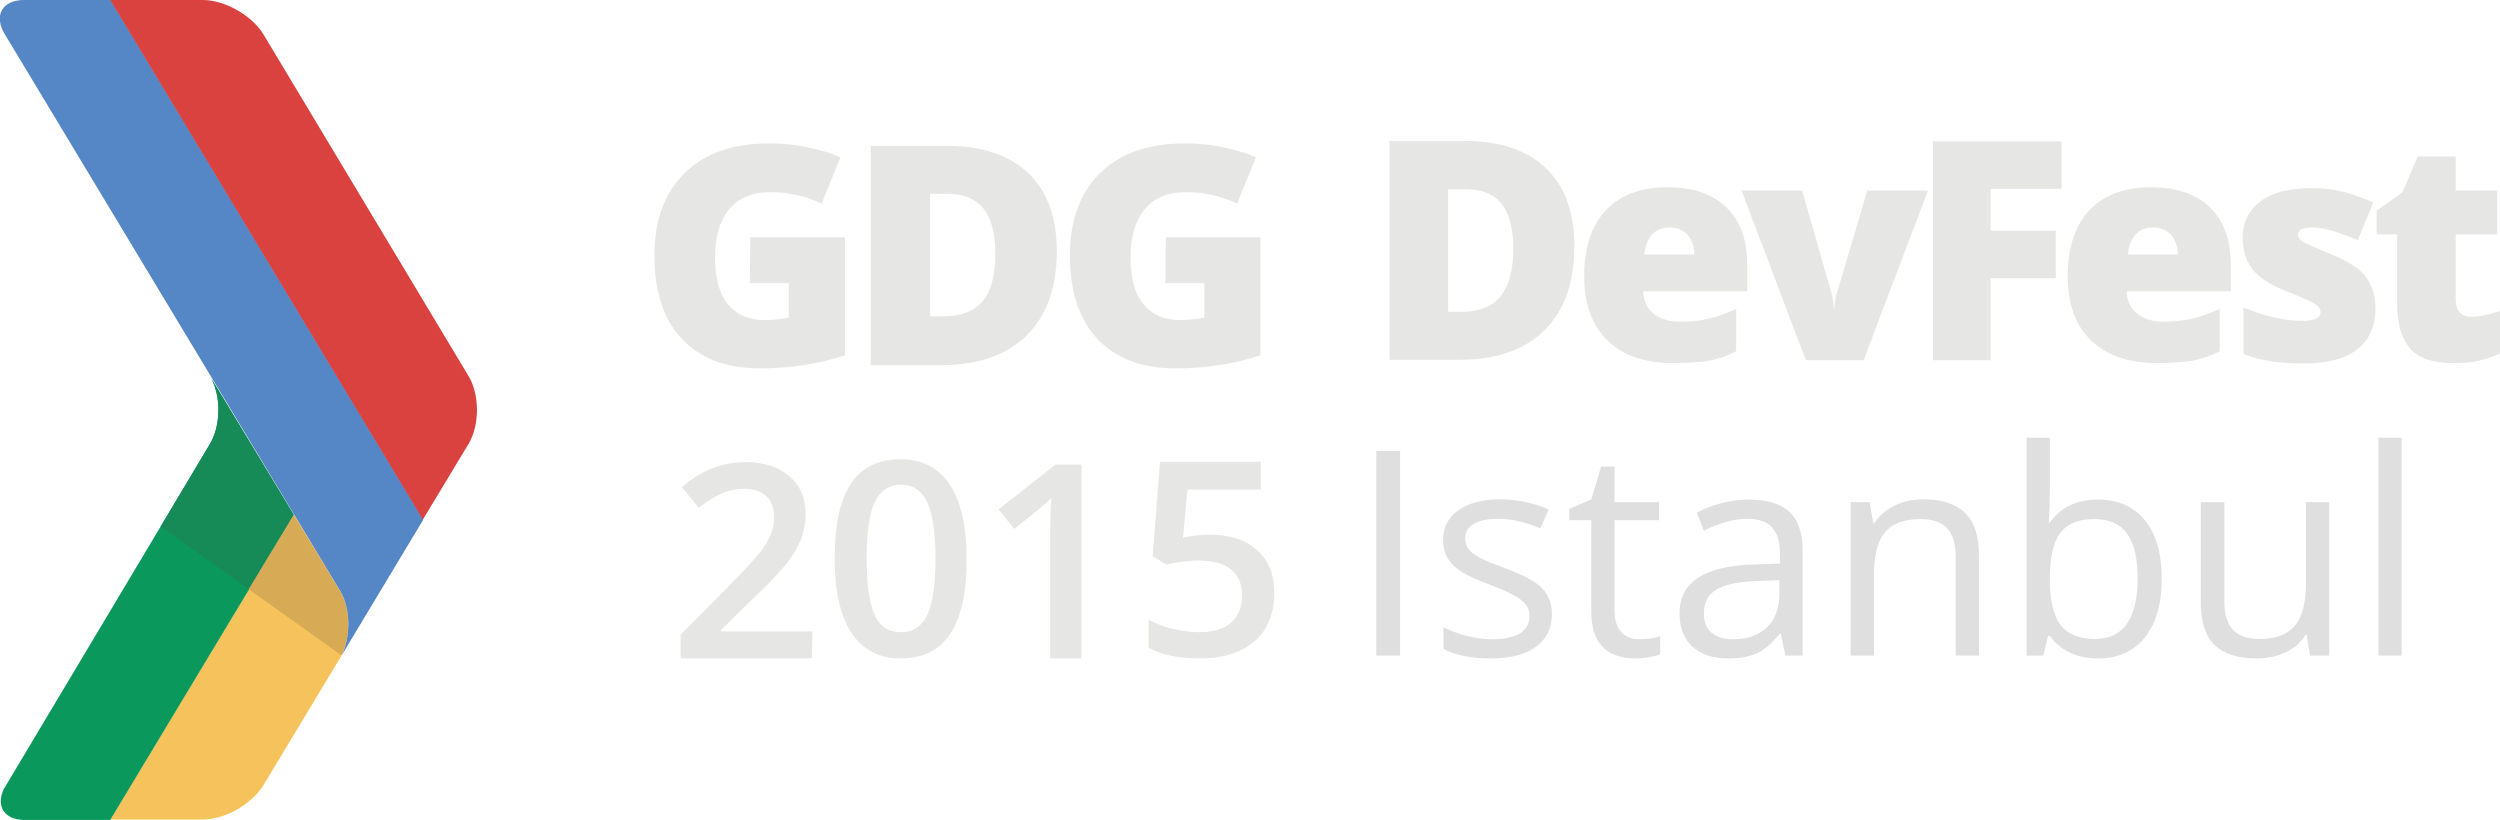 <?xml version="1.0" encoding="UTF-8" standalone="no"?>
<!-- Generator: Adobe Illustrator 19.0.0, SVG Export Plug-In . SVG Version: 6.00 Build 0)  -->

<svg
   xmlns:dc="http://purl.org/dc/elements/1.1/"
   xmlns:cc="http://creativecommons.org/ns#"
   xmlns:rdf="http://www.w3.org/1999/02/22-rdf-syntax-ns#"
   xmlns:svg="http://www.w3.org/2000/svg"
   xmlns="http://www.w3.org/2000/svg"
   xmlns:sodipodi="http://sodipodi.sourceforge.net/DTD/sodipodi-0.dtd"
   xmlns:inkscape="http://www.inkscape.org/namespaces/inkscape"
   version="1.1"
   id="dark"
   sodipodi:docname="logo-light.svg"
   inkscape:version="0.91 r13725"
   x="0px"
   y="0px"
   viewBox="95.2 1678.4 610.1 200"
   style="enable-background:new 95.2 1678.4 610.1 200;"
   xml:space="preserve"><defs
     id="defs95" /><sodipodi:namedview
     pagecolor="#ffffff"
     bordercolor="#666666"
     borderopacity="1"
     objecttolerance="10"
     gridtolerance="10"
     guidetolerance="10"
     inkscape:pageopacity="0"
     inkscape:pageshadow="2"
     inkscape:window-width="1366"
     inkscape:window-height="719"
     id="namedview93"
     showgrid="false"
     inkscape:zoom="1"
     inkscape:cx="173.04999"
     inkscape:cy="149.06569"
     inkscape:window-x="0"
     inkscape:window-y="1"
     inkscape:window-maximized="1"
     inkscape:current-layer="g17" /><style
     type="text/css"
     id="style3">
	.st0{fill:#F6C25B;}
	.st1{fill:#0A985C;}
	.st2{fill:#5586C5;}
	.st3{fill:#D9423E;}
	.st4{fill:#E6E6E5;}
	.st5{fill:#168B58;}
	.st6{fill:#D7AB56;}
</style><g
     id="g5"><g
       id="g7"><path
         class="st0"
         d="M122.1,1878.4h22.6c5.4,0,12-3.8,14.8-8.4l19.1-31.7c2.3-4.7,2.2-11.4-0.4-15.7l-11.3-18.6L122.1,1878.4z"
         id="path9" /><path
         class="st1"
         d="M146.4,1786.8L96.1,1871c-1.9,4.1,0.1,7.5,5.1,7.5h20.9l44.8-74.4l-20.5-33.9    C149.2,1774.6,149.2,1782.2,146.4,1786.8"
         id="path11" /><path
         class="st2"
         d="M101.1,1678.4c-5.4,0-7.5,3.8-4.7,8.4l81.8,135.8c2.6,4.3,2.6,11.1,0.4,15.7l19.9-33.1l-76.3-126.8    L101.1,1678.4L101.1,1678.4z"
         id="path13" /><path
         class="st3"
         d="M122.1,1678.4l76.3,126.8l11.1-18.4c2.8-4.6,2.8-12.1,0-16.7l-50-83.3c-2.8-4.6-9.4-8.4-14.8-8.4H122.1    L122.1,1678.4z"
         id="path15" /></g><g
       id="g17"><path
         class="st4"
         d="m 293.3,1839.084 -32,0 0,-5.8 12.2,-12.3 c 3.6,-3.7 6,-6.3 7.2,-7.8 1.2,-1.5 2,-3 2.6,-4.3 0.5,-1.4 0.8,-2.8 0.8,-4.4 0,-2.1 -0.6,-3.8 -1.9,-5 -1.3,-1.2 -3.1,-1.8 -5.3,-1.8 -1.8,0 -3.6,0.3 -5.3,1 -1.7,0.7 -3.6,1.9 -5.9,3.6 l -4.1,-5 c 2.6,-2.2 5.2,-3.8 7.7,-4.7 2.5,-0.9 5.1,-1.4 7.9,-1.4 4.4,0 7.9,1.1 10.6,3.4 2.7,2.3 4,5.4 4,9.3 0,2.1 -0.4,4.2 -1.1,6.1 -0.8,1.9 -1.9,3.9 -3.5,5.9 -1.6,2 -4.2,4.8 -7.9,8.3 l -8.2,8 0,0.3 22.4,0 -0.2,6.6 0,0 z"
         id="path23"
         inkscape:connector-curvature="0"
         style="fill:#e6e6e5" /><path
         class="st4"
         d="m 331.1,1814.784 c 0,8.2 -1.3,14.3 -4,18.3 -2.7,4 -6.7,6 -12.1,6 -5.3,0 -9.2,-2.1 -12,-6.2 -2.7,-4.1 -4.1,-10.2 -4.1,-18.1 0,-8.3 1.3,-14.5 4,-18.4 2.6,-4 6.7,-5.9 12.1,-5.9 5.3,0 9.3,2.1 12,6.2 2.7,4.1 4.1,10.1 4.1,18.1 z m -24.4,0 c 0,6.4 0.7,11 2,13.8 1.3,2.8 3.4,4.1 6.4,4.1 2.9,0 5,-1.4 6.4,-4.2 1.3,-2.8 2,-7.4 2,-13.7 0,-6.3 -0.7,-10.9 -2,-13.8 -1.3,-2.8 -3.5,-4.3 -6.4,-4.3 -2.9,0 -5,1.4 -6.4,4.2 -1.4,2.9 -2,7.5 -2,13.9 z"
         id="path25"
         inkscape:connector-curvature="0"
         style="fill:#e6e6e5" /><path
         class="st4"
         d="m 359.1,1839.084 -7.6,0 0,-30.5 c 0,-3.6 0.1,-6.5 0.3,-8.7 -0.5,0.5 -1.1,1.1 -1.8,1.7 -0.7,0.6 -3.1,2.6 -7.3,5.9 l -3.8,-4.8 13.9,-10.9 6.3,0 0,47.3 0,0 z"
         id="path27"
         inkscape:connector-curvature="0"
         style="fill:#e6e6e5" /><path
         class="st4"
         d="m 390.7,1808.884 c 4.8,0 8.5,1.3 11.3,3.8 2.8,2.5 4.2,6 4.2,10.3 0,5 -1.6,9 -4.7,11.8 -3.2,2.8 -7.6,4.3 -13.5,4.3 -5.3,0 -9.4,-0.9 -12.5,-2.6 l 0,-6.9 c 1.7,1 3.8,1.8 6,2.3 2.3,0.5 4.4,0.8 6.3,0.8 3.4,0 6,-0.8 7.8,-2.3 1.8,-1.5 2.7,-3.8 2.7,-6.7 0,-5.6 -3.6,-8.5 -10.8,-8.5 -1,0 -2.3,0.1 -3.7,0.3 -1.5,0.2 -2.8,0.4 -3.9,0.7 l -3.4,-2 1.8,-23.1 24.6,0 0,6.8 -17.9,0 -1.1,11.7 c 0.8,-0.1 1.7,-0.3 2.8,-0.5 1.1,-0.1 2.4,-0.2 4,-0.2 z"
         id="path29"
         inkscape:connector-curvature="0"
         style="fill:#e6e6e5" /><g
         id="g45"><g
           id="g47"><path
             style="fill:#e6e6e5"
             inkscape:connector-curvature="0"
             id="path49"
             d="m 479.4,1738.4 c 0,8.9 -2.4,15.8 -7.3,20.6 -4.9,4.8 -11.7,7.2 -20.6,7.2 l -17.2,0 0,-53.4 18.4,0 c 8.5,0 15.1,2.2 19.7,6.6 4.7,4.4 7,10.8 7,19 z m -14.9,0.6 c 0,-4.9 -1,-8.5 -2.9,-10.9 -1.9,-2.4 -4.8,-3.5 -8.8,-3.5 l -4.2,0 0,29.9 3.2,0 c 4.4,0 7.6,-1.3 9.6,-3.8 2.1,-2.6 3.1,-6.5 3.1,-11.7 z"
             class="st4" /></g><g
           id="g51"><path
             style="fill:#e6e6e5"
             inkscape:connector-curvature="0"
             id="path53"
             d="m 503.5,1767 c -6.9,0 -12.2,-1.8 -16,-5.5 -3.8,-3.7 -5.7,-8.9 -5.7,-15.7 0,-7 1.8,-12.4 5.3,-16.1 3.5,-3.7 8.5,-5.6 15,-5.6 6.2,0 11,1.6 14.4,4.9 3.4,3.3 5.1,7.9 5.1,14.1 l 0,6.4 -25.4,0 c 0.1,2.3 0.9,4.1 2.5,5.4 1.6,1.3 3.7,2 6.5,2 2.5,0 4.8,-0.2 6.9,-0.7 2.1,-0.5 4.4,-1.3 6.8,-2.4 l 0,10.3 c -2.2,1.2 -4.5,1.9 -6.9,2.4 -2.4,0.3 -5.2,0.5 -8.5,0.5 z m -0.8,-33.1 c -1.7,0 -3.1,0.5 -4.2,1.6 -1.1,1.1 -1.8,2.7 -2,5 l 12.2,0 c -0.1,-2 -0.6,-3.6 -1.7,-4.8 -1.1,-1.2 -2.5,-1.8 -4.3,-1.8 z"
             class="st4" /></g><g
           id="g55"><path
             style="fill:#e6e6e5"
             inkscape:connector-curvature="0"
             id="path57"
             d="m 535.9,1766.3 -15.7,-41.4 14.8,0 7,24.5 c 0,0.1 0.1,0.3 0.2,0.6 0.1,0.3 0.1,0.6 0.2,1 0.1,0.4 0.1,0.8 0.2,1.3 0.1,0.5 0.1,0.9 0.1,1.3 l 0.2,0 c 0,-1.3 0.2,-2.6 0.7,-4.1 l 7.3,-24.6 14.8,0 -15.7,41.4 -14.1,0 z"
             class="st4" /></g><g
           id="g59"><path
             style="fill:#e6e6e5"
             inkscape:connector-curvature="0"
             id="path61"
             d="m 581,1766.3 -14.1,0 0,-53.4 31.4,0 0,11.6 -17.3,0 0,10.2 15.9,0 0,11.6 -15.9,0 0,20 0,0 z"
             class="st4" /></g><g
           id="g63"><path
             style="fill:#e6e6e5"
             inkscape:connector-curvature="0"
             id="path65"
             d="m 621.5,1767 c -6.8,0 -12.1,-1.8 -16,-5.5 -3.8,-3.7 -5.7,-8.9 -5.7,-15.7 0,-7 1.8,-12.4 5.3,-16.1 3.5,-3.7 8.5,-5.6 15,-5.6 6.2,0 11,1.6 14.4,4.9 3.4,3.3 5.1,7.9 5.1,14.1 l 0,6.4 -25.4,0 c 0.1,2.3 0.9,4.1 2.5,5.4 1.6,1.3 3.7,2 6.5,2 2.5,0 4.8,-0.2 6.9,-0.7 2.1,-0.5 4.3,-1.3 6.8,-2.4 l 0,10.3 c -2.2,1.2 -4.5,1.9 -6.9,2.4 -2.4,0.3 -5.2,0.5 -8.5,0.5 z m -0.8,-33.1 c -1.7,0 -3.1,0.5 -4.2,1.6 -1.1,1.1 -1.8,2.7 -2,5 l 12.2,0 c -0.1,-2 -0.6,-3.6 -1.7,-4.8 -1.1,-1.2 -2.5,-1.8 -4.3,-1.8 z"
             class="st4" /></g><g
           id="g67"><path
             style="fill:#e6e6e5"
             inkscape:connector-curvature="0"
             id="path69"
             d="m 674.9,1753.6 c 0,4.4 -1.5,7.8 -4.5,10.1 -3,2.3 -7.3,3.4 -12.9,3.4 -3,0 -5.7,-0.2 -7.9,-0.5 -2.3,-0.3 -4.5,-0.9 -6.9,-1.8 l 0,-11.4 c 2.2,1 4.6,1.8 7.2,2.4 2.6,0.6 5,0.9 7,0.9 3.1,0 4.6,-0.7 4.6,-2.1 0,-0.7 -0.4,-1.4 -1.3,-2 -0.9,-0.6 -3.4,-1.7 -7.5,-3.3 -3.8,-1.6 -6.4,-3.3 -7.9,-5.3 -1.5,-2 -2.3,-4.5 -2.3,-7.5 0,-3.8 1.5,-6.8 4.4,-9 2.9,-2.2 7.1,-3.2 12.5,-3.2 2.7,0 5.3,0.3 7.6,0.9 2.4,0.6 4.8,1.5 7.4,2.6 l -3.8,9.2 c -1.9,-0.8 -3.9,-1.6 -6,-2.2 -2.1,-0.6 -3.8,-0.9 -5.1,-0.9 -2.3,0 -3.5,0.6 -3.5,1.7 0,0.7 0.4,1.3 1.2,1.8 0.8,0.5 3.2,1.5 7,3.1 2.9,1.2 5,2.4 6.4,3.5 1.4,1.1 2.5,2.5 3.1,4 0.8,1.5 1.2,3.4 1.2,5.6 z"
             class="st4" /></g><g
           id="g71"><path
             style="fill:#e6e6e5"
             inkscape:connector-curvature="0"
             id="path73"
             d="m 698.4,1755.7 c 1.9,0 4.2,-0.5 6.9,-1.4 l 0,10.4 c -1.9,0.8 -3.7,1.4 -5.5,1.8 -1.7,0.4 -3.8,0.5 -6.1,0.5 -4.8,0 -8.2,-1.2 -10.3,-3.5 -2.1,-2.4 -3.2,-6 -3.2,-10.8 l 0,-17.1 -5,0 0,-5.8 6.3,-4.5 3.7,-8.7 9.3,0 0,8.3 10.1,0 0,10.7 -10.1,0 0,16.1 c 0.1,2.7 1.4,4 3.9,4 z"
             class="st4" /></g></g><g
         id="g75"><g
           id="g77"><path
             style="fill:#e6e6e5"
             inkscape:connector-curvature="0"
             id="path79"
             d="m 278.3,1736.3 23.1,0 0,28.8 c -6.3,2.1 -13.2,3.2 -20.7,3.2 -8.2,0 -14.6,-2.4 -19.1,-7.2 -4.5,-4.8 -6.7,-11.6 -6.7,-20.4 0,-8.6 2.5,-15.3 7.4,-20.1 4.9,-4.8 11.8,-7.2 20.7,-7.2 3.4,0 6.5,0.3 9.5,1 3,0.6 5.6,1.4 7.8,2.4 l -4.6,11.3 c -3.8,-1.9 -8.1,-2.8 -12.7,-2.8 -4.2,0 -7.5,1.4 -9.8,4.1 -2.3,2.7 -3.5,6.7 -3.5,11.8 0,5 1,8.8 3.1,11.4 2.1,2.6 5.1,3.9 9,3.9 2.1,0 4.1,-0.2 5.9,-0.6 l 0,-8.4 -9.5,0 0.1,-11.2 0,0 0,0 z"
             class="st4" /></g><g
           id="g81"><path
             style="fill:#e6e6e5"
             inkscape:connector-curvature="0"
             id="path83"
             d="m 353.1,1739.7 c 0,8.9 -2.5,15.8 -7.4,20.6 -4.9,4.8 -11.8,7.2 -20.7,7.2 l -17.3,0 0,-53.5 18.5,0 c 8.6,0 15.2,2.2 19.9,6.6 4.7,4.5 7,10.8 7,19.1 z m -15,0.5 c 0,-4.9 -1,-8.5 -2.9,-10.9 -1.9,-2.4 -4.9,-3.6 -8.8,-3.6 l -4.2,0 0,29.9 3.2,0 c 4.4,0 7.6,-1.3 9.7,-3.8 2,-2.4 3,-6.3 3,-11.6 z"
             class="st4" /></g><g
           id="g85"><path
             style="fill:#e6e6e5"
             inkscape:connector-curvature="0"
             id="path87"
             d="m 379.7,1736.3 23.1,0 0,28.8 c -6.3,2.1 -13.1,3.2 -20.7,3.2 -8.2,0 -14.6,-2.4 -19.1,-7.2 -4.5,-4.8 -6.7,-11.6 -6.7,-20.4 0,-8.6 2.5,-15.3 7.4,-20.1 4.9,-4.8 11.8,-7.2 20.7,-7.2 3.4,0 6.5,0.3 9.5,1 3,0.6 5.6,1.4 7.8,2.4 l -4.6,11.3 c -3.9,-1.9 -8.1,-2.8 -12.7,-2.8 -4.2,0 -7.5,1.4 -9.8,4.1 -2.3,2.7 -3.5,6.7 -3.5,11.8 0,5 1,8.8 3.1,11.4 2.1,2.6 5.1,3.9 9,3.9 2.1,0 4.1,-0.2 5.9,-0.6 l 0,-8.4 -9.5,0 0.1,-11.2 0,0 z"
             class="st4" /></g></g><g
         style="font-style:normal;font-weight:normal;font-size:70px;line-height:125%;font-family:Sans;letter-spacing:0px;word-spacing:0px;fill:#dfdfdf;fill-opacity:1;stroke:none;stroke-width:1px;stroke-linecap:butt;stroke-linejoin:miter;stroke-opacity:1"
         id="text3425"><path
           d="m 431.07,1838.4 0,-49.971 5.811,0 0,49.971 -5.811,0 z"
           style="font-style:normal;font-variant:normal;font-weight:normal;font-stretch:normal;font-family:'Open Sans';-inkscape-font-specification:'Open Sans';fill:#dfdfdf;fill-opacity:1"
           id="path4171" /><path
           d="m 473.931,1828.18 q 0,5.229 -3.896,8.066 -3.896,2.837 -10.938,2.837 -7.451,0 -11.621,-2.358 l 0,-5.264 q 2.7,1.367 5.776,2.153 3.11,0.786 5.981,0.786 4.443,0 6.836,-1.401 2.393,-1.435 2.393,-4.341 0,-2.188 -1.914,-3.726 -1.88,-1.572 -7.383,-3.691 -5.229,-1.948 -7.451,-3.384 -2.188,-1.47 -3.281,-3.315 -1.06,-1.846 -1.06,-4.409 0,-4.58 3.726,-7.212 3.726,-2.666 10.22,-2.666 6.05,0 11.826,2.461 l -2.017,4.614 q -5.64,-2.324 -10.22,-2.324 -4.033,0 -6.084,1.265 -2.051,1.265 -2.051,3.486 0,1.504 0.752,2.563 0.786,1.06 2.495,2.017 1.709,0.957 6.562,2.769 6.665,2.427 8.989,4.888 2.358,2.461 2.358,6.186 z"
           style="font-style:normal;font-variant:normal;font-weight:normal;font-stretch:normal;font-family:'Open Sans';-inkscape-font-specification:'Open Sans';fill:#dfdfdf;fill-opacity:1"
           id="path4173" /><path
           d="m 495.225,1834.401 q 1.504,0 2.905,-0.205 1.401,-0.239 2.222,-0.478 l 0,4.341 q -0.923,0.444 -2.734,0.718 -1.777,0.308 -3.213,0.308 -10.869,0 -10.869,-11.45 l 0,-22.285 -5.366,0 0,-2.734 5.366,-2.358 2.393,-7.998 3.281,0 0,8.682 10.869,0 0,4.409 -10.869,0 0,22.046 q 0,3.384 1.606,5.195 1.606,1.812 4.409,1.812 z"
           style="font-style:normal;font-variant:normal;font-weight:normal;font-stretch:normal;font-family:'Open Sans';-inkscape-font-specification:'Open Sans';fill:#dfdfdf;fill-opacity:1"
           id="path4175" /><path
           d="m 530.909,1838.4 -1.128,-5.332 -0.273,0 q -2.803,3.521 -5.605,4.785 -2.769,1.23 -6.938,1.23 -5.571,0 -8.75,-2.871 -3.145,-2.871 -3.145,-8.169 0,-11.348 18.149,-11.895 l 6.357,-0.205 0,-2.324 q 0,-4.409 -1.914,-6.494 -1.88,-2.119 -6.05,-2.119 -4.683,0 -10.596,2.871 l -1.743,-4.341 q 2.769,-1.504 6.05,-2.358 3.315,-0.854 6.631,-0.854 6.699,0 9.912,2.974 3.247,2.974 3.247,9.536 l 0,25.566 -4.204,0 z m -12.817,-3.999 q 5.298,0 8.306,-2.905 3.042,-2.905 3.042,-8.135 l 0,-3.384 -5.674,0.239 q -6.768,0.239 -9.775,2.119 -2.974,1.846 -2.974,5.776 0,3.076 1.846,4.683 1.88,1.606 5.229,1.606 z"
           style="font-style:normal;font-variant:normal;font-weight:normal;font-stretch:normal;font-family:'Open Sans';-inkscape-font-specification:'Open Sans';fill:#dfdfdf;fill-opacity:1"
           id="path4177" /><path
           d="m 572.471,1838.4 0,-24.233 q 0,-4.58 -2.085,-6.836 -2.085,-2.256 -6.528,-2.256 -5.879,0 -8.613,3.179 -2.734,3.179 -2.734,10.493 l 0,19.653 -5.674,0 0,-37.461 4.614,0 0.923,5.127 0.273,0 q 1.743,-2.768 4.888,-4.272 3.145,-1.538 7.007,-1.538 6.768,0 10.186,3.281 3.418,3.247 3.418,10.425 l 0,24.439 -5.674,0 z"
           style="font-style:normal;font-variant:normal;font-weight:normal;font-stretch:normal;font-family:'Open Sans';-inkscape-font-specification:'Open Sans';fill:#dfdfdf;fill-opacity:1"
           id="path4179" /><path
           d="m 607.198,1800.324 q 7.383,0 11.45,5.059 4.102,5.024 4.102,14.253 0,9.229 -4.136,14.355 -4.102,5.093 -11.416,5.093 -3.657,0 -6.699,-1.333 -3.008,-1.367 -5.059,-4.17 l -0.41,0 -1.196,4.819 -4.067,0 0,-53.184 5.674,0 0,12.92 q 0,4.341 -0.273,7.793 l 0.273,0 q 3.965,-5.605 11.758,-5.605 z m -0.82,4.751 q -5.811,0 -8.374,3.35 -2.563,3.316 -2.563,11.211 0,7.896 2.632,11.313 2.632,3.384 8.442,3.384 5.229,0 7.793,-3.794 2.563,-3.828 2.563,-10.972 0,-7.314 -2.563,-10.903 -2.563,-3.589 -7.93,-3.589 z"
           style="font-style:normal;font-variant:normal;font-weight:normal;font-stretch:normal;font-family:'Open Sans';-inkscape-font-specification:'Open Sans';fill:#dfdfdf;fill-opacity:1"
           id="path4181" /><path
           d="m 638.028,1800.939 0,24.302 q 0,4.58 2.085,6.836 2.085,2.256 6.528,2.256 5.879,0 8.579,-3.213 2.734,-3.213 2.734,-10.493 l 0,-19.688 5.674,0 0,37.461 -4.683,0 -0.82,-5.024 -0.308,0 q -1.743,2.769 -4.854,4.238 -3.076,1.47 -7.041,1.47 -6.836,0 -10.254,-3.247 -3.384,-3.247 -3.384,-10.391 l 0,-24.507 5.742,0 z"
           style="font-style:normal;font-variant:normal;font-weight:normal;font-stretch:normal;font-family:'Open Sans';-inkscape-font-specification:'Open Sans';fill:#dfdfdf;fill-opacity:1"
           id="path4183" /><path
           d="m 681.3,1838.4 -5.674,0 0,-53.184 5.674,0 0,53.184 z"
           style="font-style:normal;font-variant:normal;font-weight:normal;font-stretch:normal;font-family:'Open Sans';-inkscape-font-specification:'Open Sans';fill:#dfdfdf;fill-opacity:1"
           id="path4185" /></g></g></g><path
     class="st5"
     d="M146.4,1786.8l-12,20.1l21.5,15.3l11-18.2l-20.5-33.9C149.2,1774.6,149.2,1782.2,146.4,1786.8z"
     id="path89" /><path
     class="st6"
     d="M166.9,1804l-11,18.2l22.6,16.1c2.3-4.7,2.2-11.4-0.4-15.7L166.9,1804z"
     id="path91" /></svg>